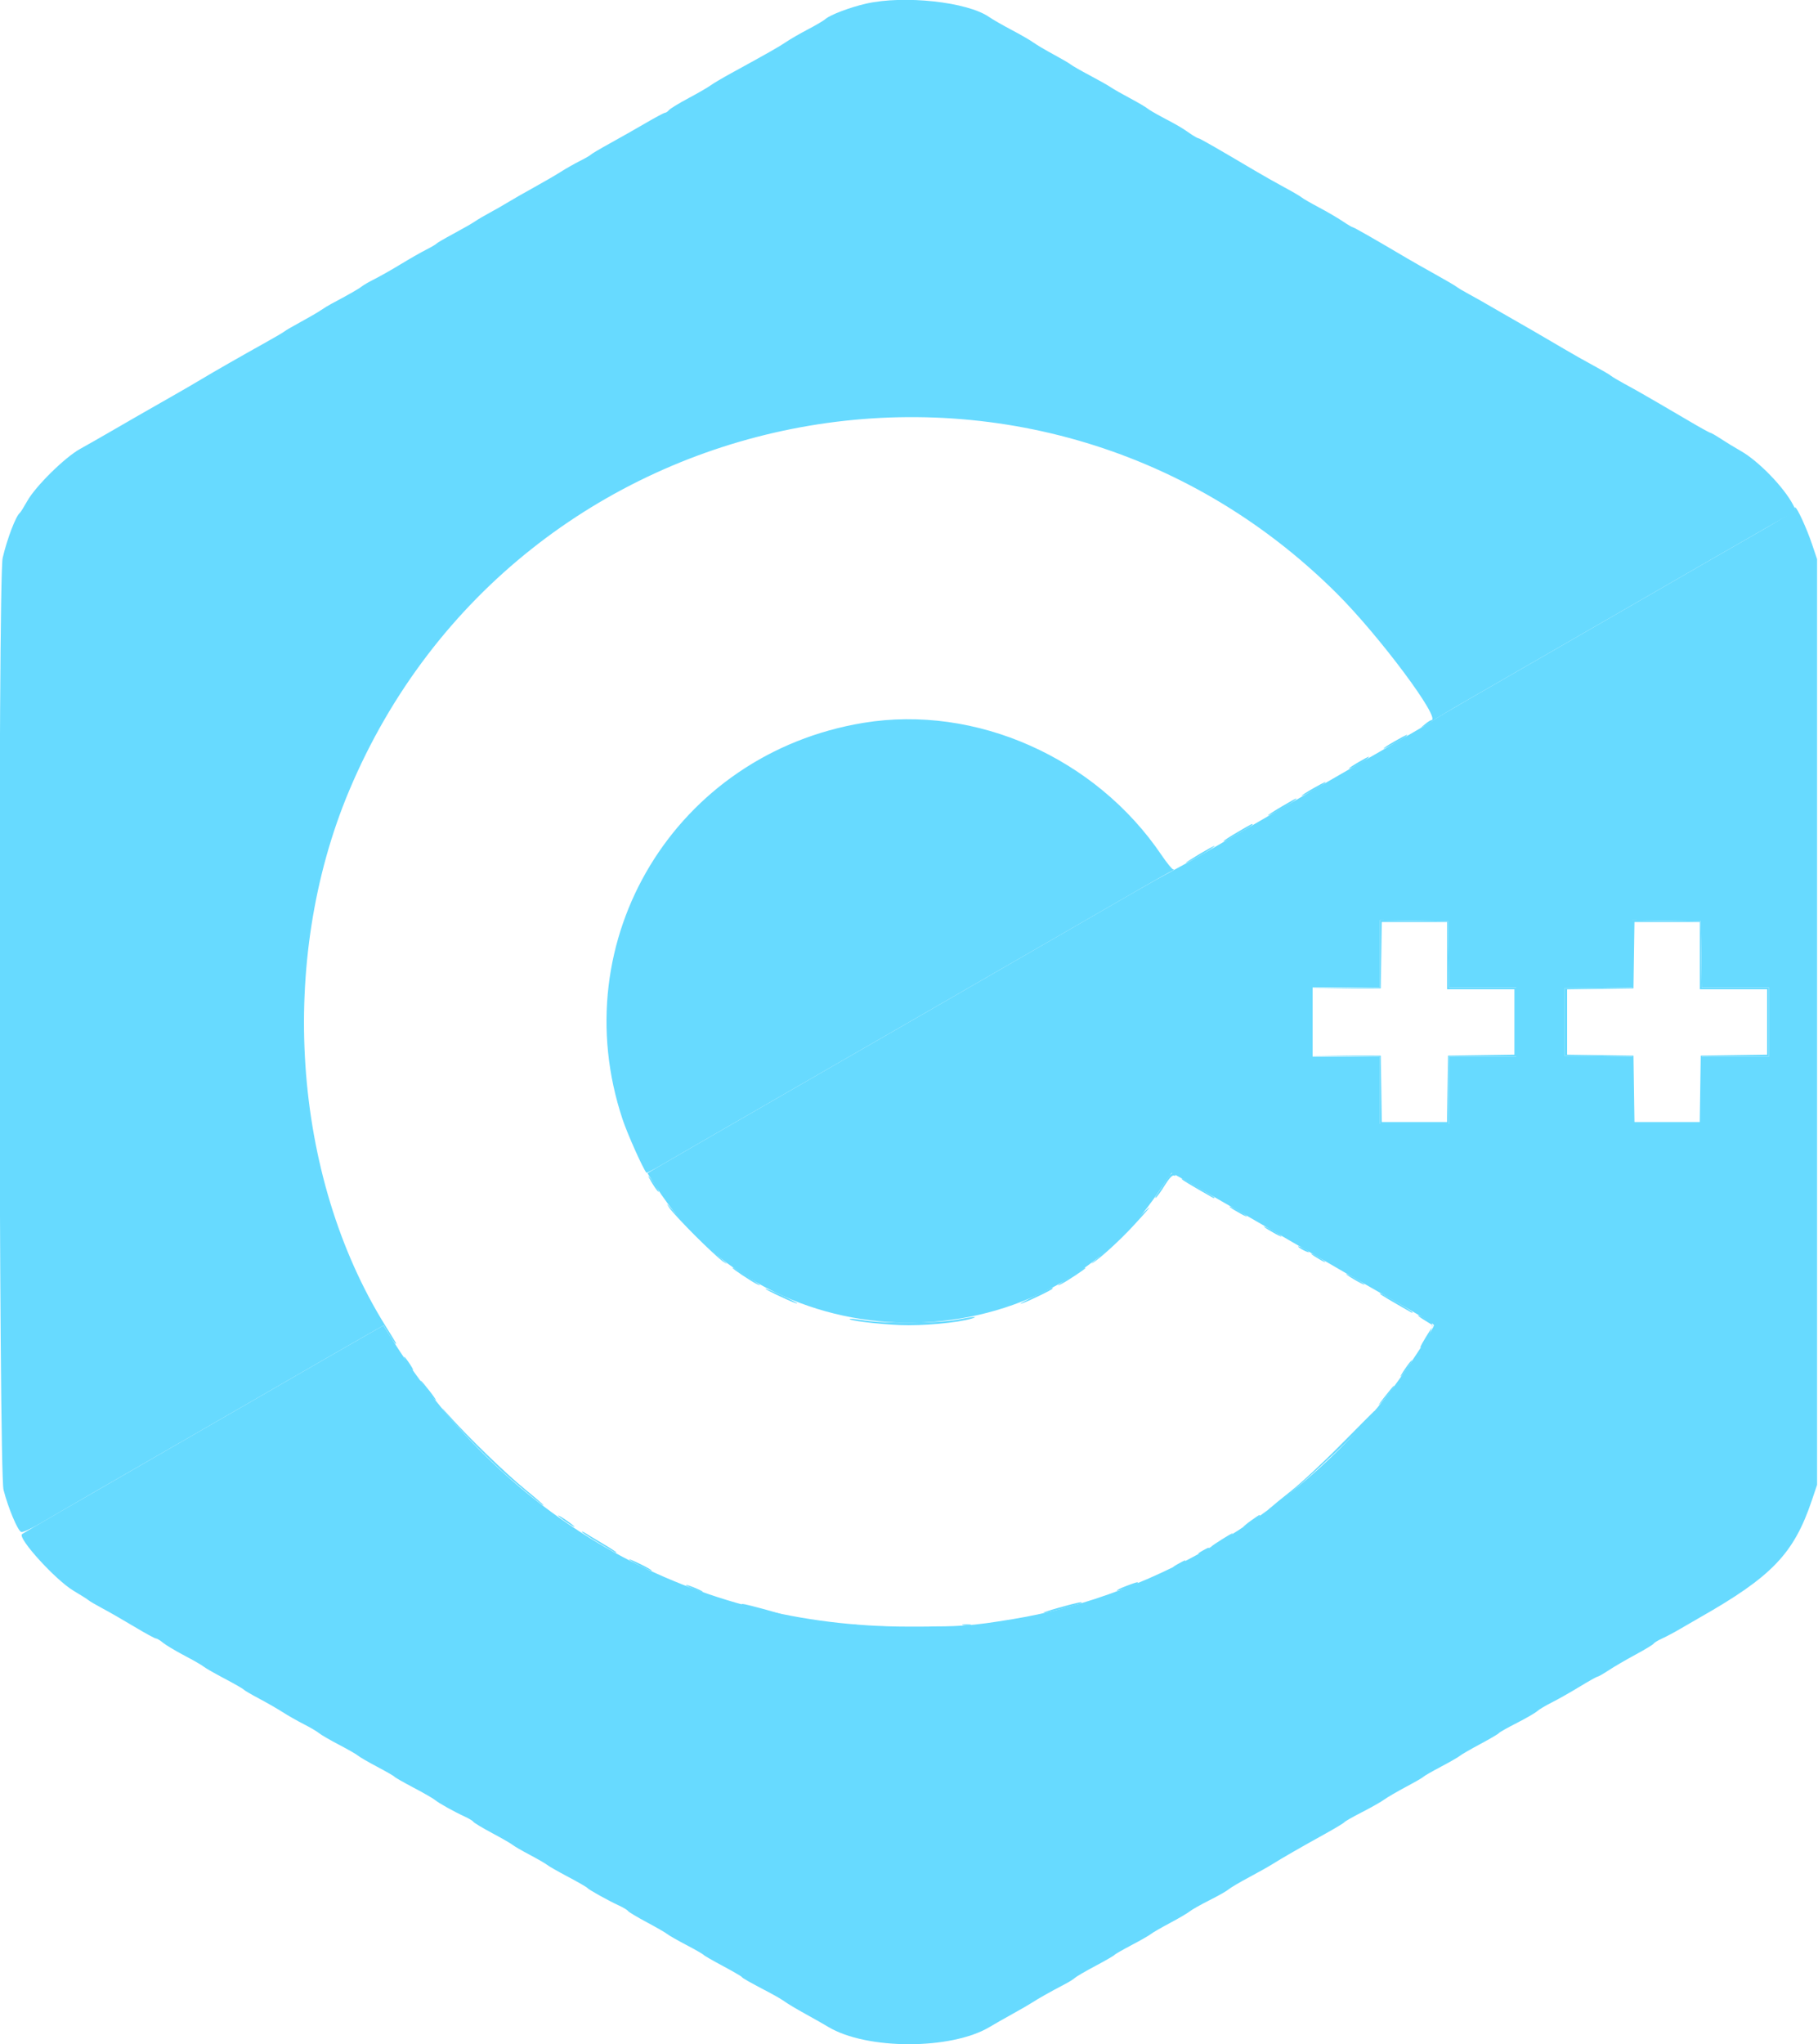 <svg id="svg" version="1.1" width="400" height="449.673" viewBox="0 0 400 449.673"
     xmlns="http://www.w3.org/2000/svg">
    <g id="svgg">
        <path id="path0"
              d="M190.593 0.793 C 187.055 1.593,182.629 3.269,181.603 4.197 C 181.239 4.526,179.515 5.543,177.771 6.456 C 176.027 7.370,173.880 8.609,173.000 9.210 C 171.489 10.242,169.020 11.646,160.877 16.103 C 158.965 17.150,156.920 18.359,156.333 18.791 C 155.746 19.222,153.556 20.489,151.468 21.605 C 149.379 22.721,147.452 23.896,147.186 24.217 C 146.920 24.538,146.535 24.800,146.330 24.800 C 146.125 24.800,144.212 25.819,142.079 27.064 C 139.945 28.309,136.400 30.320,134.200 31.533 C 132.000 32.746,130.110 33.864,130.000 34.017 C 129.890 34.170,128.810 34.793,127.600 35.402 C 126.390 36.011,124.495 37.087,123.390 37.792 C 122.284 38.498,119.674 40.015,117.590 41.163 C 115.505 42.311,112.900 43.801,111.800 44.474 C 110.700 45.146,108.862 46.197,107.716 46.810 C 106.569 47.422,105.129 48.270,104.516 48.695 C 103.902 49.119,101.780 50.336,99.800 51.399 C 97.820 52.462,96.110 53.458,96.000 53.613 C 95.890 53.768,94.887 54.355,93.772 54.918 C 92.657 55.480,90.137 56.919,88.172 58.115 C 86.207 59.310,83.610 60.784,82.400 61.390 C 81.190 61.996,79.930 62.722,79.600 63.005 C 79.065 63.463,76.486 64.937,72.979 66.789 C 72.307 67.143,71.227 67.800,70.579 68.248 C 69.930 68.695,67.975 69.834,66.232 70.778 C 64.490 71.723,62.870 72.663,62.632 72.869 C 62.395 73.074,60.490 74.194,58.400 75.357 C 53.217 78.240,46.618 82.016,44.200 83.482 C 43.100 84.149,40.310 85.770,38.000 87.084 C 32.224 90.370,28.465 92.527,24.000 95.118 C 21.910 96.331,19.030 97.970,17.600 98.761 C 14.255 100.612,7.833 106.946,6.003 110.200 C 5.260 111.520,4.531 112.690,4.382 112.800 C 3.504 113.449,1.560 118.534,0.586 122.725 C -0.460 127.230,-0.278 323.584,0.776 327.706 C 1.790 331.669,3.884 336.670,4.655 336.966 C 5.002 337.099,6.838 336.274,8.932 335.043 C 12.987 332.660,23.886 326.362,43.600 315.010 C 50.750 310.893,58.400 306.482,60.600 305.207 C 66.741 301.649,79.530 294.293,82.089 292.847 L 84.379 291.553 85.624 293.577 C 86.308 294.690,86.954 295.600,87.058 295.600 C 87.276 295.600,87.270 295.589,84.755 291.549 C 64.265 258.634,61.082 211.330,76.836 173.876 C 113.639 86.380,227.125 63.766,294.160 130.570 C 303.511 139.888,317.257 158.339,314.900 158.409 C 314.735 158.414,314.150 158.786,313.600 159.236 L 312.600 160.054 313.600 159.575 C 314.150 159.312,314.882 158.853,315.226 158.554 C 315.570 158.255,319.080 156.153,323.026 153.882 C 326.972 151.611,334.520 147.262,339.800 144.218 C 345.080 141.173,353.000 136.607,357.400 134.071 C 361.800 131.534,369.270 127.226,374.000 124.497 C 378.730 121.767,385.431 117.913,388.892 115.932 L 395.184 112.329 394.530 111.065 C 392.537 107.208,386.912 101.409,383.026 99.204 C 381.721 98.463,379.745 97.259,378.636 96.529 C 377.526 95.798,376.485 95.200,376.323 95.200 C 376.161 95.200,373.968 93.985,371.451 92.500 C 368.933 91.015,365.933 89.260,364.785 88.600 C 363.636 87.940,362.044 87.021,361.248 86.559 C 360.452 86.096,358.720 85.133,357.400 84.418 C 356.080 83.703,354.730 82.896,354.400 82.624 C 354.070 82.352,352.360 81.356,350.600 80.409 C 348.840 79.463,345.960 77.836,344.200 76.793 C 340.619 74.671,333.885 70.769,330.938 69.108 C 329.872 68.508,328.190 67.539,327.200 66.954 C 326.210 66.369,324.410 65.356,323.200 64.703 C 321.990 64.049,320.756 63.317,320.459 63.074 C 320.161 62.832,318.091 61.619,315.859 60.379 C 313.626 59.139,310.810 57.539,309.600 56.824 C 302.519 52.639,297.903 50.000,297.663 50.000 C 297.512 50.000,296.492 49.396,295.395 48.659 C 294.298 47.921,291.960 46.556,290.200 45.626 C 288.440 44.696,286.730 43.709,286.400 43.433 C 286.070 43.156,284.360 42.156,282.600 41.209 C 280.840 40.263,277.960 38.636,276.200 37.594 C 267.679 32.549,263.927 30.400,263.637 30.400 C 263.463 30.400,262.609 29.905,261.741 29.300 C 259.908 28.023,259.350 27.697,255.704 25.766 C 254.217 24.979,252.730 24.101,252.400 23.816 C 252.070 23.531,250.360 22.531,248.600 21.594 C 246.840 20.658,244.950 19.580,244.400 19.198 C 243.850 18.817,241.780 17.647,239.800 16.599 C 237.820 15.551,235.930 14.470,235.600 14.197 C 235.270 13.923,233.560 12.924,231.800 11.975 C 230.040 11.026,228.060 9.854,227.400 9.371 C 226.740 8.888,224.580 7.639,222.600 6.596 C 220.620 5.553,218.387 4.271,217.637 3.747 C 212.874 0.420,198.962 -1.100,190.593 0.793 M190.000 158.995 C 148.671 165.788,123.798 206.736,136.995 246.258 C 138.067 249.468,141.517 257.172,142.233 257.953 C 142.310 258.038,143.595 257.386,145.087 256.504 C 146.579 255.623,150.860 253.145,154.600 250.998 C 158.340 248.850,163.740 245.739,166.600 244.083 C 169.460 242.428,174.050 239.779,176.800 238.198 C 179.550 236.617,184.860 233.560,188.600 231.404 C 192.340 229.248,197.650 226.190,200.400 224.607 C 203.150 223.025,209.090 219.599,213.600 216.995 C 220.922 212.767,226.117 209.769,250.800 195.534 C 254.430 193.441,257.670 191.624,258.000 191.496 C 258.330 191.368,258.391 191.249,258.135 191.232 C 257.879 191.214,256.727 189.805,255.574 188.100 C 241.071 166.651,214.683 154.938,190.000 158.995 M306.900 163.029 C 305.525 163.809,304.400 164.539,304.400 164.653 C 304.400 164.874,308.748 162.506,309.380 161.940 C 310.084 161.310,309.413 161.605,306.900 163.029 M298.900 167.642 C 297.745 168.315,296.800 168.945,296.800 169.041 C 296.800 169.283,299.622 167.800,300.600 167.044 C 301.856 166.073,301.188 166.308,298.900 167.642 M288.900 173.429 C 287.525 174.209,286.400 174.939,286.400 175.053 C 286.400 175.274,290.748 172.906,291.380 172.340 C 292.084 171.710,291.413 172.005,288.900 173.429 M282.117 177.334 C 278.477 179.479,277.801 180.159,281.071 178.387 C 283.361 177.145,285.665 175.606,285.200 175.627 C 285.090 175.632,283.703 176.400,282.117 177.334 M272.300 183.021 C 270.595 184.014,269.200 184.926,269.200 185.046 C 269.200 185.167,269.785 184.914,270.500 184.485 C 271.215 184.056,272.655 183.215,273.700 182.615 C 274.745 182.015,275.600 181.451,275.600 181.362 C 275.600 181.102,275.547 181.129,272.300 183.021 M264.117 187.734 C 262.531 188.669,261.091 189.588,260.917 189.778 C 260.536 190.192,265.066 187.682,266.434 186.721 C 268.132 185.528,267.088 185.984,264.117 187.734 M303.600 209.782 L 303.600 217.182 296.100 217.305 L 288.600 217.428 296.200 217.414 L 303.800 217.400 303.909 210.100 L 304.018 202.800 311.209 202.800 L 318.400 202.800 318.400 210.200 L 318.400 217.600 325.800 217.600 L 333.200 217.600 333.200 224.791 L 333.200 231.982 325.900 232.091 L 318.600 232.200 318.491 239.500 L 318.382 246.800 311.200 246.800 L 304.018 246.800 303.909 239.500 L 303.800 232.200 296.300 232.186 L 288.799 232.173 296.200 232.295 L 303.600 232.418 303.600 239.809 L 303.600 247.200 311.200 247.200 L 318.800 247.200 318.800 239.800 L 318.800 232.400 326.200 232.400 L 333.600 232.400 333.600 224.800 L 333.600 217.200 326.209 217.200 L 318.818 217.200 318.709 209.900 L 318.600 202.600 311.100 202.491 L 303.600 202.382 303.600 209.782 M359.200 209.782 L 359.200 217.182 351.700 217.291 L 344.200 217.400 344.200 224.800 L 344.200 232.200 351.700 232.309 L 359.200 232.418 359.200 239.809 L 359.200 247.200 366.800 247.200 L 374.400 247.200 374.400 239.800 L 374.400 232.400 381.800 232.400 L 389.200 232.400 389.200 224.800 L 389.200 217.200 381.809 217.200 L 374.418 217.200 374.309 209.900 L 374.200 202.600 366.700 202.491 L 359.200 202.382 359.200 209.782 M374.000 210.200 L 374.000 217.600 381.400 217.600 L 388.800 217.600 388.800 224.791 L 388.800 231.982 381.500 232.091 L 374.200 232.200 374.091 239.500 L 373.982 246.800 366.800 246.800 L 359.618 246.800 359.509 239.500 L 359.400 232.200 352.100 232.091 L 344.800 231.982 344.800 224.800 L 344.800 217.618 352.100 217.509 L 359.400 217.400 359.509 210.100 L 359.618 202.800 366.809 202.800 L 374.000 202.800 374.000 210.200 M256.549 259.700 C 255.965 260.635,255.117 261.928,254.665 262.572 C 254.213 263.217,254.051 263.616,254.305 263.459 C 254.560 263.301,255.435 262.091,256.251 260.769 C 257.213 259.212,257.929 258.441,258.288 258.578 C 258.592 258.695,258.732 258.613,258.597 258.395 C 258.142 257.658,257.613 257.995,256.549 259.700 M143.222 259.800 C 143.718 260.680,144.390 261.670,144.716 262.000 C 145.505 262.799,144.210 260.509,143.118 259.174 C 142.446 258.353,142.463 258.451,143.222 259.800 M260.000 259.341 C 260.000 259.493,262.271 260.854,266.900 263.477 C 267.065 263.571,267.200 263.562,267.200 263.459 C 267.200 263.307,264.929 261.946,260.300 259.323 C 260.135 259.229,260.000 259.238,260.000 259.341 M147.224 265.600 C 148.382 267.383,157.350 276.340,159.200 277.561 C 160.260 278.260,160.163 278.116,158.800 276.969 C 157.810 276.136,155.278 273.732,153.173 271.627 C 151.068 269.522,148.664 266.990,147.831 266.000 C 146.648 264.594,146.515 264.507,147.224 265.600 M270.600 265.503 C 270.820 265.718,271.900 266.384,273.000 266.983 C 274.100 267.583,274.640 267.772,274.200 267.405 C 273.295 266.650,269.982 264.899,270.600 265.503 M247.600 270.771 C 244.850 273.584,241.880 276.466,241.000 277.177 C 240.048 277.946,239.907 278.134,240.652 277.641 C 242.359 276.513,246.532 272.681,249.205 269.787 C 254.720 263.817,253.920 264.307,247.600 270.771 M278.200 269.903 C 278.420 270.118,279.500 270.784,280.600 271.383 C 281.700 271.983,282.240 272.172,281.800 271.805 C 280.895 271.050,277.582 269.299,278.200 269.903 M285.600 274.179 C 285.600 274.289,286.140 274.659,286.800 275.000 C 287.460 275.341,288.000 275.531,288.000 275.421 C 288.000 275.311,287.460 274.941,286.800 274.600 C 286.140 274.259,285.600 274.069,285.600 274.179 M288.600 275.890 C 288.820 276.100,289.720 276.676,290.600 277.170 C 291.480 277.665,291.840 277.770,291.400 277.404 C 290.506 276.661,287.972 275.291,288.600 275.890 M161.200 278.920 C 161.200 279.124,165.019 281.672,166.400 282.389 C 167.943 283.190,167.193 282.573,164.575 280.888 C 161.388 278.836,161.200 278.727,161.200 278.920 M235.831 280.611 C 232.850 282.542,231.998 283.221,233.600 282.389 C 234.897 281.715,238.800 279.129,238.800 278.943 C 238.800 278.698,238.674 278.769,235.831 280.611 M296.200 280.281 C 296.420 280.508,297.500 281.197,298.600 281.813 C 299.700 282.428,300.420 282.746,300.200 282.519 C 299.980 282.292,298.900 281.603,297.800 280.987 C 296.700 280.372,295.980 280.054,296.200 280.281 M168.400 283.459 C 168.400 283.726,175.230 286.903,175.412 286.721 C 175.493 286.640,173.948 285.830,171.980 284.921 C 170.011 284.011,168.400 283.354,168.400 283.459 M227.800 285.015 C 225.820 285.974,224.353 286.768,224.541 286.780 C 225.039 286.809,231.600 283.693,231.600 283.426 C 231.600 283.145,232.021 282.969,227.800 285.015 M303.600 284.551 C 303.600 284.694,305.918 286.081,310.500 288.677 C 310.665 288.771,310.800 288.767,310.800 288.669 C 310.800 288.571,309.585 287.775,308.100 286.900 C 304.709 284.903,303.600 284.324,303.600 284.551 M312.000 289.357 C 312.000 289.455,312.675 289.941,313.500 290.437 C 314.325 290.933,315.069 291.392,315.154 291.457 C 315.239 291.522,315.048 291.986,314.730 292.488 C 313.151 294.978,312.354 296.400,312.538 296.400 C 313.478 296.400,315.670 291.440,314.964 290.911 C 313.958 290.158,312.000 289.131,312.000 289.357 M210.600 290.279 C 206.863 291.042,194.411 291.152,190.266 290.459 C 188.542 290.171,187.050 290.017,186.950 290.116 C 186.604 290.462,193.022 291.247,198.000 291.468 C 202.863 291.683,210.741 290.969,213.800 290.035 C 215.598 289.486,213.822 289.622,210.600 290.279 M89.477 299.631 C 89.875 300.308,90.456 301.073,90.768 301.331 C 91.080 301.589,90.832 301.035,90.215 300.100 C 88.920 298.137,88.409 297.812,89.477 299.631 M309.200 301.000 C 308.519 301.990,308.052 302.800,308.162 302.800 C 308.272 302.800,308.919 301.990,309.600 301.000 C 310.281 300.010,310.748 299.200,310.638 299.200 C 310.528 299.200,309.881 300.010,309.200 301.000 M93.642 305.398 C 94.352 306.387,95.298 307.512,95.745 307.898 C 96.192 308.284,95.685 307.475,94.620 306.100 C 92.380 303.210,91.741 302.752,93.642 305.398 M304.447 307.500 C 303.287 308.992,303.004 309.484,303.812 308.600 C 305.359 306.907,306.960 304.800,306.699 304.800 C 306.614 304.800,305.600 306.015,304.447 307.500 M98.048 310.778 C 100.902 314.325,108.270 321.821,112.170 325.145 C 116.916 329.189,119.600 331.343,119.600 331.105 C 119.600 330.999,117.755 329.405,115.500 327.561 C 111.253 324.089,103.182 316.275,98.808 311.400 C 97.097 309.492,96.855 309.294,98.048 310.778 M295.200 317.569 C 291.350 321.482,286.310 326.177,284.000 328.003 C 279.549 331.521,277.527 333.326,280.200 331.395 C 286.122 327.116,304.107 310.084,302.341 310.427 C 302.264 310.443,299.050 313.656,295.200 317.569 M122.800 333.362 C 122.800 333.472,123.610 334.119,124.600 334.800 C 125.590 335.481,126.400 335.948,126.400 335.838 C 126.400 335.728,125.590 335.081,124.600 334.400 C 123.610 333.719,122.800 333.252,122.800 333.362 M275.300 334.440 C 274.365 335.102,273.600 335.733,273.600 335.841 C 273.600 335.950,274.410 335.481,275.400 334.800 C 276.390 334.119,277.200 333.480,277.200 333.381 C 277.200 333.105,277.124 333.148,275.300 334.440 M128.000 336.927 C 128.000 337.048,129.575 338.087,131.500 339.236 C 135.720 341.756,135.600 341.690,135.600 341.469 C 135.600 341.371,134.295 340.520,132.700 339.579 C 131.105 338.637,129.395 337.605,128.900 337.287 C 128.405 336.969,128.000 336.807,128.000 336.927 M268.893 338.572 C 267.734 339.291,266.654 340.029,266.493 340.211 C 266.051 340.710,270.111 338.382,270.786 337.749 C 271.653 336.936,271.235 337.118,268.893 338.572 M264.700 341.029 C 263.205 341.840,263.296 342.178,264.800 341.400 C 265.460 341.059,266.000 340.694,266.000 340.590 C 266.000 340.332,265.957 340.347,264.700 341.029 M138.400 342.998 C 138.400 343.266,143.249 345.685,143.428 345.506 C 143.508 345.425,142.410 344.785,140.987 344.083 C 139.564 343.382,138.400 342.893,138.400 342.998 M259.200 344.000 C 258.430 344.422,257.944 344.774,258.120 344.783 C 258.544 344.805,260.800 343.632,260.800 343.390 C 260.800 343.128,260.777 343.137,259.200 344.000 M247.688 348.899 C 246.526 349.345,245.647 349.781,245.735 349.869 C 245.921 350.055,250.400 348.425,250.400 348.171 C 250.400 347.908,249.974 348.023,247.688 348.899 M151.802 349.141 C 152.683 349.550,153.853 350.000,154.402 350.142 C 154.951 350.285,154.679 350.067,153.798 349.659 C 152.917 349.250,151.747 348.800,151.198 348.658 C 150.649 348.515,150.921 348.733,151.802 349.141 M233.000 353.619 C 230.800 354.232,229.270 354.748,229.600 354.766 C 230.276 354.802,237.659 352.874,237.947 352.586 C 238.300 352.234,236.990 352.507,233.000 353.619 M163.235 352.968 C 163.490 353.223,171.469 355.205,172.072 355.164 C 172.589 355.128,164.155 352.831,163.433 352.810 C 163.232 352.805,163.142 352.876,163.235 352.968 M186.705 357.483 C 187.202 357.579,187.922 357.575,188.305 357.475 C 188.687 357.375,188.280 357.296,187.400 357.301 C 186.520 357.305,186.207 357.387,186.705 357.483 M211.905 357.483 C 212.402 357.579,213.122 357.575,213.505 357.475 C 213.887 357.375,213.480 357.296,212.600 357.301 C 211.720 357.305,211.407 357.387,211.905 357.483 M191.911 357.893 C 192.851 357.978,194.291 357.977,195.111 357.891 C 195.930 357.805,195.160 357.736,193.400 357.737 C 191.640 357.739,190.970 357.809,191.911 357.893 M204.700 357.893 C 205.635 357.977,207.165 357.977,208.100 357.893 C 209.035 357.809,208.270 357.740,206.400 357.740 C 204.530 357.740,203.765 357.809,204.700 357.893 "
              stroke="none" fill="#67daff" fill-rule="evenodd"></path>
        <path id="path1"
              d="M394.976 111.960 C 395.098 112.159,392.364 113.944,388.899 115.928 C 385.435 117.911,378.730 121.767,374.000 124.497 C 369.270 127.226,361.800 131.534,357.400 134.071 C 353.000 136.607,345.080 141.173,339.800 144.218 C 334.520 147.262,326.985 151.603,323.055 153.865 C 319.125 156.127,315.665 158.180,315.367 158.427 C 314.862 158.846,311.346 160.891,293.800 170.971 C 290.060 173.119,285.380 175.826,283.400 176.986 C 281.420 178.146,277.370 180.492,274.400 182.200 C 271.430 183.907,267.380 186.251,265.400 187.409 C 263.420 188.566,260.270 190.320,258.400 191.307 C 256.530 192.293,252.660 194.451,249.800 196.102 C 246.940 197.753,239.470 202.064,233.200 205.682 C 226.930 209.299,218.110 214.390,213.600 216.995 C 209.090 219.599,203.150 223.026,200.400 224.609 C 197.650 226.192,193.060 228.835,190.200 230.482 C 187.340 232.129,181.940 235.238,178.200 237.391 C 174.460 239.545,169.150 242.609,166.400 244.200 C 163.650 245.791,158.340 248.850,154.600 250.998 C 150.860 253.145,146.597 255.612,145.127 256.480 L 142.454 258.059 144.290 260.929 C 169.593 300.498,229.028 301.043,255.056 261.945 C 256.501 259.775,257.745 258.000,257.821 258.000 C 257.948 258.000,268.896 264.257,277.800 269.418 C 279.780 270.566,283.560 272.757,286.200 274.287 C 288.840 275.818,293.430 278.479,296.400 280.202 C 299.370 281.924,303.150 284.095,304.800 285.025 C 311.816 288.981,315.376 291.128,315.490 291.471 C 315.634 291.902,310.383 300.013,307.005 304.577 C 287.300 331.206,255.223 350.853,222.800 356.152 C 213.567 357.661,211.622 357.800,199.800 357.793 C 152.943 357.767,112.096 335.177,86.673 295.228 L 84.347 291.572 82.073 292.856 C 79.530 294.293,66.737 301.651,60.600 305.207 C 58.400 306.482,50.750 310.893,43.600 315.010 C 17.589 329.988,5.173 337.177,4.845 337.448 C 3.808 338.307,12.252 347.579,16.200 349.917 C 17.740 350.828,19.227 351.769,19.505 352.007 C 19.782 352.245,21.179 353.061,22.608 353.819 C 24.037 354.577,27.156 356.368,29.539 357.799 C 31.921 359.229,34.066 360.400,34.305 360.400 C 34.543 360.400,35.247 360.824,35.869 361.341 C 36.491 361.859,38.620 363.133,40.600 364.172 C 42.580 365.211,44.470 366.298,44.800 366.587 C 45.130 366.876,47.200 368.061,49.400 369.222 C 51.600 370.382,53.490 371.465,53.601 371.629 C 53.711 371.792,55.241 372.690,57.001 373.623 C 58.760 374.556,61.100 375.901,62.200 376.612 C 63.300 377.324,65.370 378.502,66.800 379.230 C 68.230 379.959,69.760 380.858,70.200 381.228 C 70.640 381.598,72.620 382.747,74.600 383.781 C 76.580 384.816,78.470 385.902,78.800 386.195 C 79.130 386.489,81.020 387.584,83.000 388.629 C 84.980 389.675,86.690 390.660,86.800 390.819 C 86.910 390.979,88.800 392.058,91.000 393.218 C 93.200 394.379,95.304 395.587,95.676 395.905 C 96.484 396.593,99.946 398.527,102.256 399.579 C 103.167 399.994,104.023 400.514,104.159 400.734 C 104.295 400.954,106.160 402.073,108.303 403.219 C 110.447 404.365,112.470 405.533,112.800 405.813 C 113.130 406.094,114.840 407.085,116.600 408.015 C 118.360 408.945,120.070 409.934,120.400 410.213 C 120.730 410.492,122.800 411.672,125.000 412.836 C 127.200 413.999,129.097 415.091,129.215 415.261 C 129.474 415.635,133.954 418.127,136.256 419.178 C 137.167 419.594,138.023 420.114,138.159 420.334 C 138.295 420.554,140.160 421.673,142.303 422.819 C 144.447 423.965,146.470 425.133,146.800 425.414 C 147.130 425.695,149.020 426.775,151.000 427.813 C 152.980 428.852,154.690 429.831,154.800 429.991 C 154.910 430.150,156.800 431.241,159.000 432.415 C 161.200 433.590,163.097 434.691,163.215 434.862 C 163.420 435.157,164.523 435.779,169.600 438.461 C 170.810 439.100,172.250 439.957,172.800 440.366 C 173.350 440.774,175.330 441.951,177.200 442.981 C 179.070 444.010,181.320 445.288,182.200 445.820 C 190.647 450.924,209.353 450.924,217.800 445.820 C 218.680 445.288,220.930 444.006,222.800 442.972 C 224.670 441.937,226.635 440.800,227.166 440.445 C 228.294 439.692,231.403 437.943,234.085 436.551 C 235.122 436.013,236.202 435.346,236.485 435.069 C 236.768 434.791,238.800 433.607,241.000 432.437 C 243.200 431.266,245.090 430.176,245.200 430.014 C 245.310 429.851,247.020 428.868,249.000 427.828 C 250.980 426.789,252.870 425.707,253.200 425.425 C 253.530 425.143,255.420 424.049,257.400 422.995 C 259.380 421.940,261.360 420.777,261.800 420.410 C 262.240 420.042,264.186 418.945,266.123 417.971 C 268.061 416.997,269.951 415.923,270.323 415.584 C 270.696 415.246,272.710 414.055,274.800 412.938 C 276.890 411.821,279.230 410.506,280.000 410.016 C 281.841 408.843,286.418 406.211,291.493 403.407 C 293.745 402.163,295.678 400.998,295.789 400.818 C 295.900 400.638,297.649 399.642,299.676 398.604 C 301.702 397.567,303.909 396.315,304.580 395.822 C 305.251 395.329,307.420 394.064,309.400 393.011 C 311.380 391.959,313.090 390.970,313.200 390.813 C 313.310 390.657,315.020 389.675,317.000 388.629 C 318.980 387.584,320.870 386.498,321.200 386.216 C 321.530 385.934,323.553 384.765,325.697 383.619 C 327.840 382.473,329.683 381.390,329.792 381.212 C 329.902 381.035,331.658 380.042,333.696 379.005 C 335.733 377.968,337.760 376.797,338.200 376.403 C 338.640 376.009,340.089 375.143,341.420 374.478 C 342.751 373.813,345.490 372.264,347.508 371.035 C 349.525 369.806,351.320 368.800,351.497 368.800 C 351.674 368.800,352.793 368.158,353.984 367.373 C 355.176 366.589,357.825 365.044,359.872 363.941 C 361.919 362.837,363.705 361.754,363.841 361.534 C 363.977 361.314,364.833 360.796,365.744 360.384 C 366.655 359.971,368.406 359.041,369.635 358.317 C 370.864 357.593,372.820 356.460,373.982 355.800 C 389.893 346.760,394.694 341.739,398.653 330.000 L 399.800 326.600 399.800 224.800 L 399.800 123.000 398.653 119.600 C 397.512 116.218,395.386 111.600,394.971 111.600 C 394.851 111.600,394.853 111.762,394.976 111.960 M318.709 209.900 L 318.818 217.200 326.209 217.200 L 333.600 217.200 333.600 224.800 L 333.600 232.400 326.200 232.400 L 318.800 232.400 318.800 239.800 L 318.800 247.200 311.200 247.200 L 303.600 247.200 303.600 239.800 L 303.600 232.400 296.200 232.400 L 288.800 232.400 288.800 224.800 L 288.800 217.200 296.200 217.200 L 303.600 217.200 303.600 209.791 L 303.600 202.382 311.100 202.491 L 318.600 202.600 318.709 209.900 M374.309 209.900 L 374.418 217.200 381.809 217.200 L 389.200 217.200 389.200 224.800 L 389.200 232.400 381.800 232.400 L 374.400 232.400 374.400 239.800 L 374.400 247.200 366.800 247.200 L 359.200 247.200 359.200 239.809 L 359.200 232.418 351.700 232.309 L 344.200 232.200 344.200 224.800 L 344.200 217.400 351.700 217.291 L 359.200 217.182 359.200 209.782 L 359.200 202.382 366.700 202.491 L 374.200 202.600 374.309 209.900 "
              stroke="none" fill="#67daff" fill-rule="evenodd"></path>
    </g>
</svg>